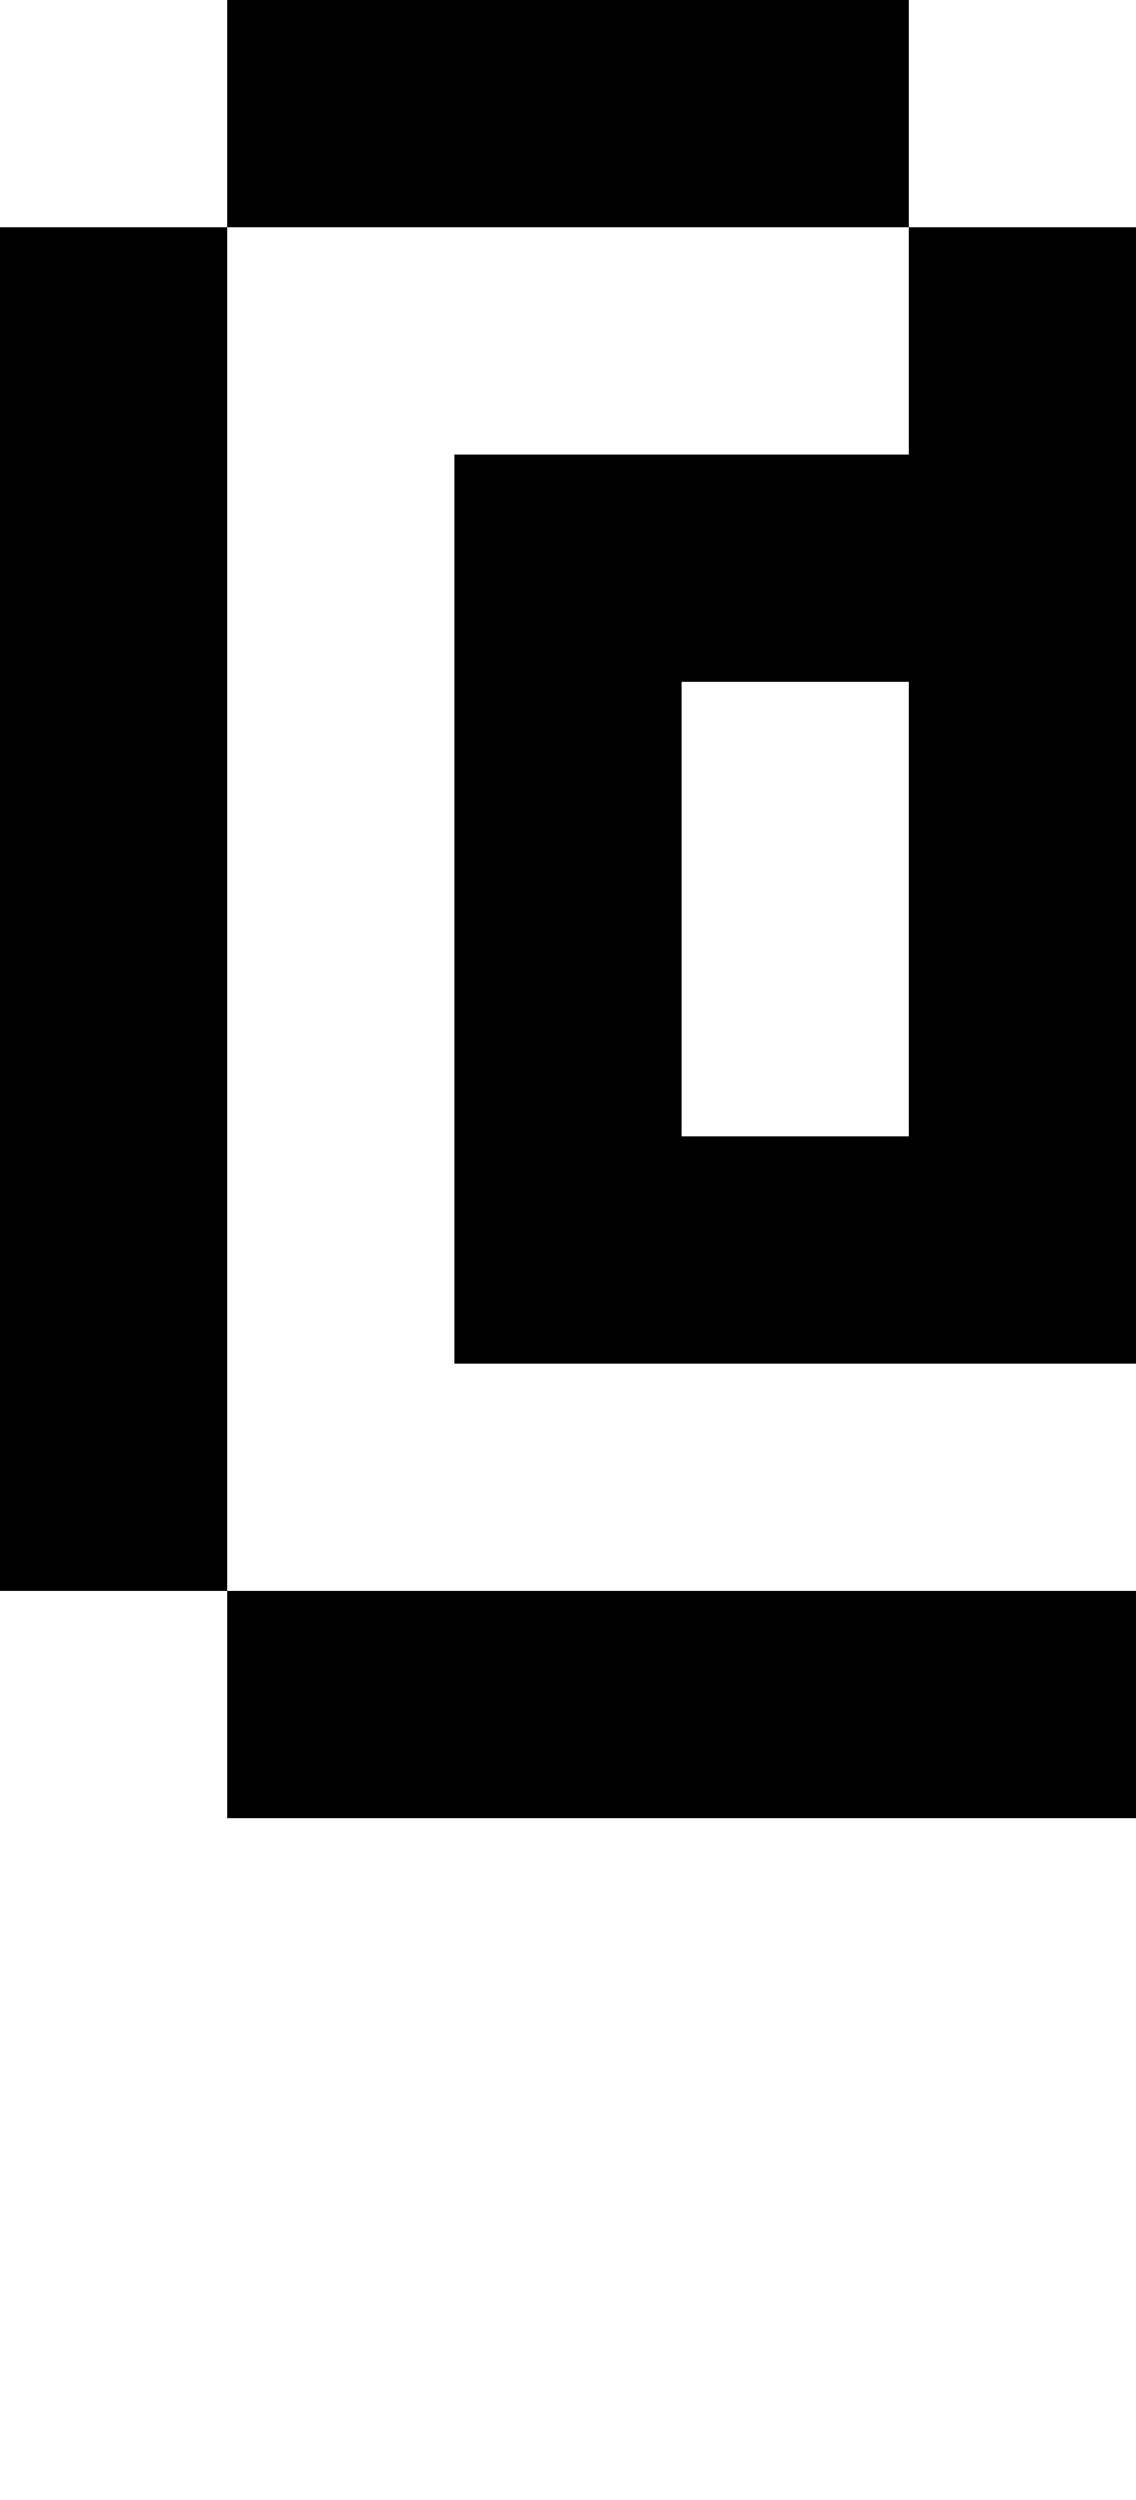 <svg viewBox='0,0,5,11' xmlns='http://www.w3.org/2000/svg'>
  <path
    d='
      M1,1
      L1,0
      L4,0
      L4,1
      L5,1
      L5,6
      L2,6
      L2,2
      L4,2
      L4,1
      L1,1
      L1,7
      L5,7
      L5,8
      L1,8
      L1,7
      L0,7
      L0,1
      Z
      M3,3
      L3,5
      L4,5
      L4,3
      Z'
  />
</svg>